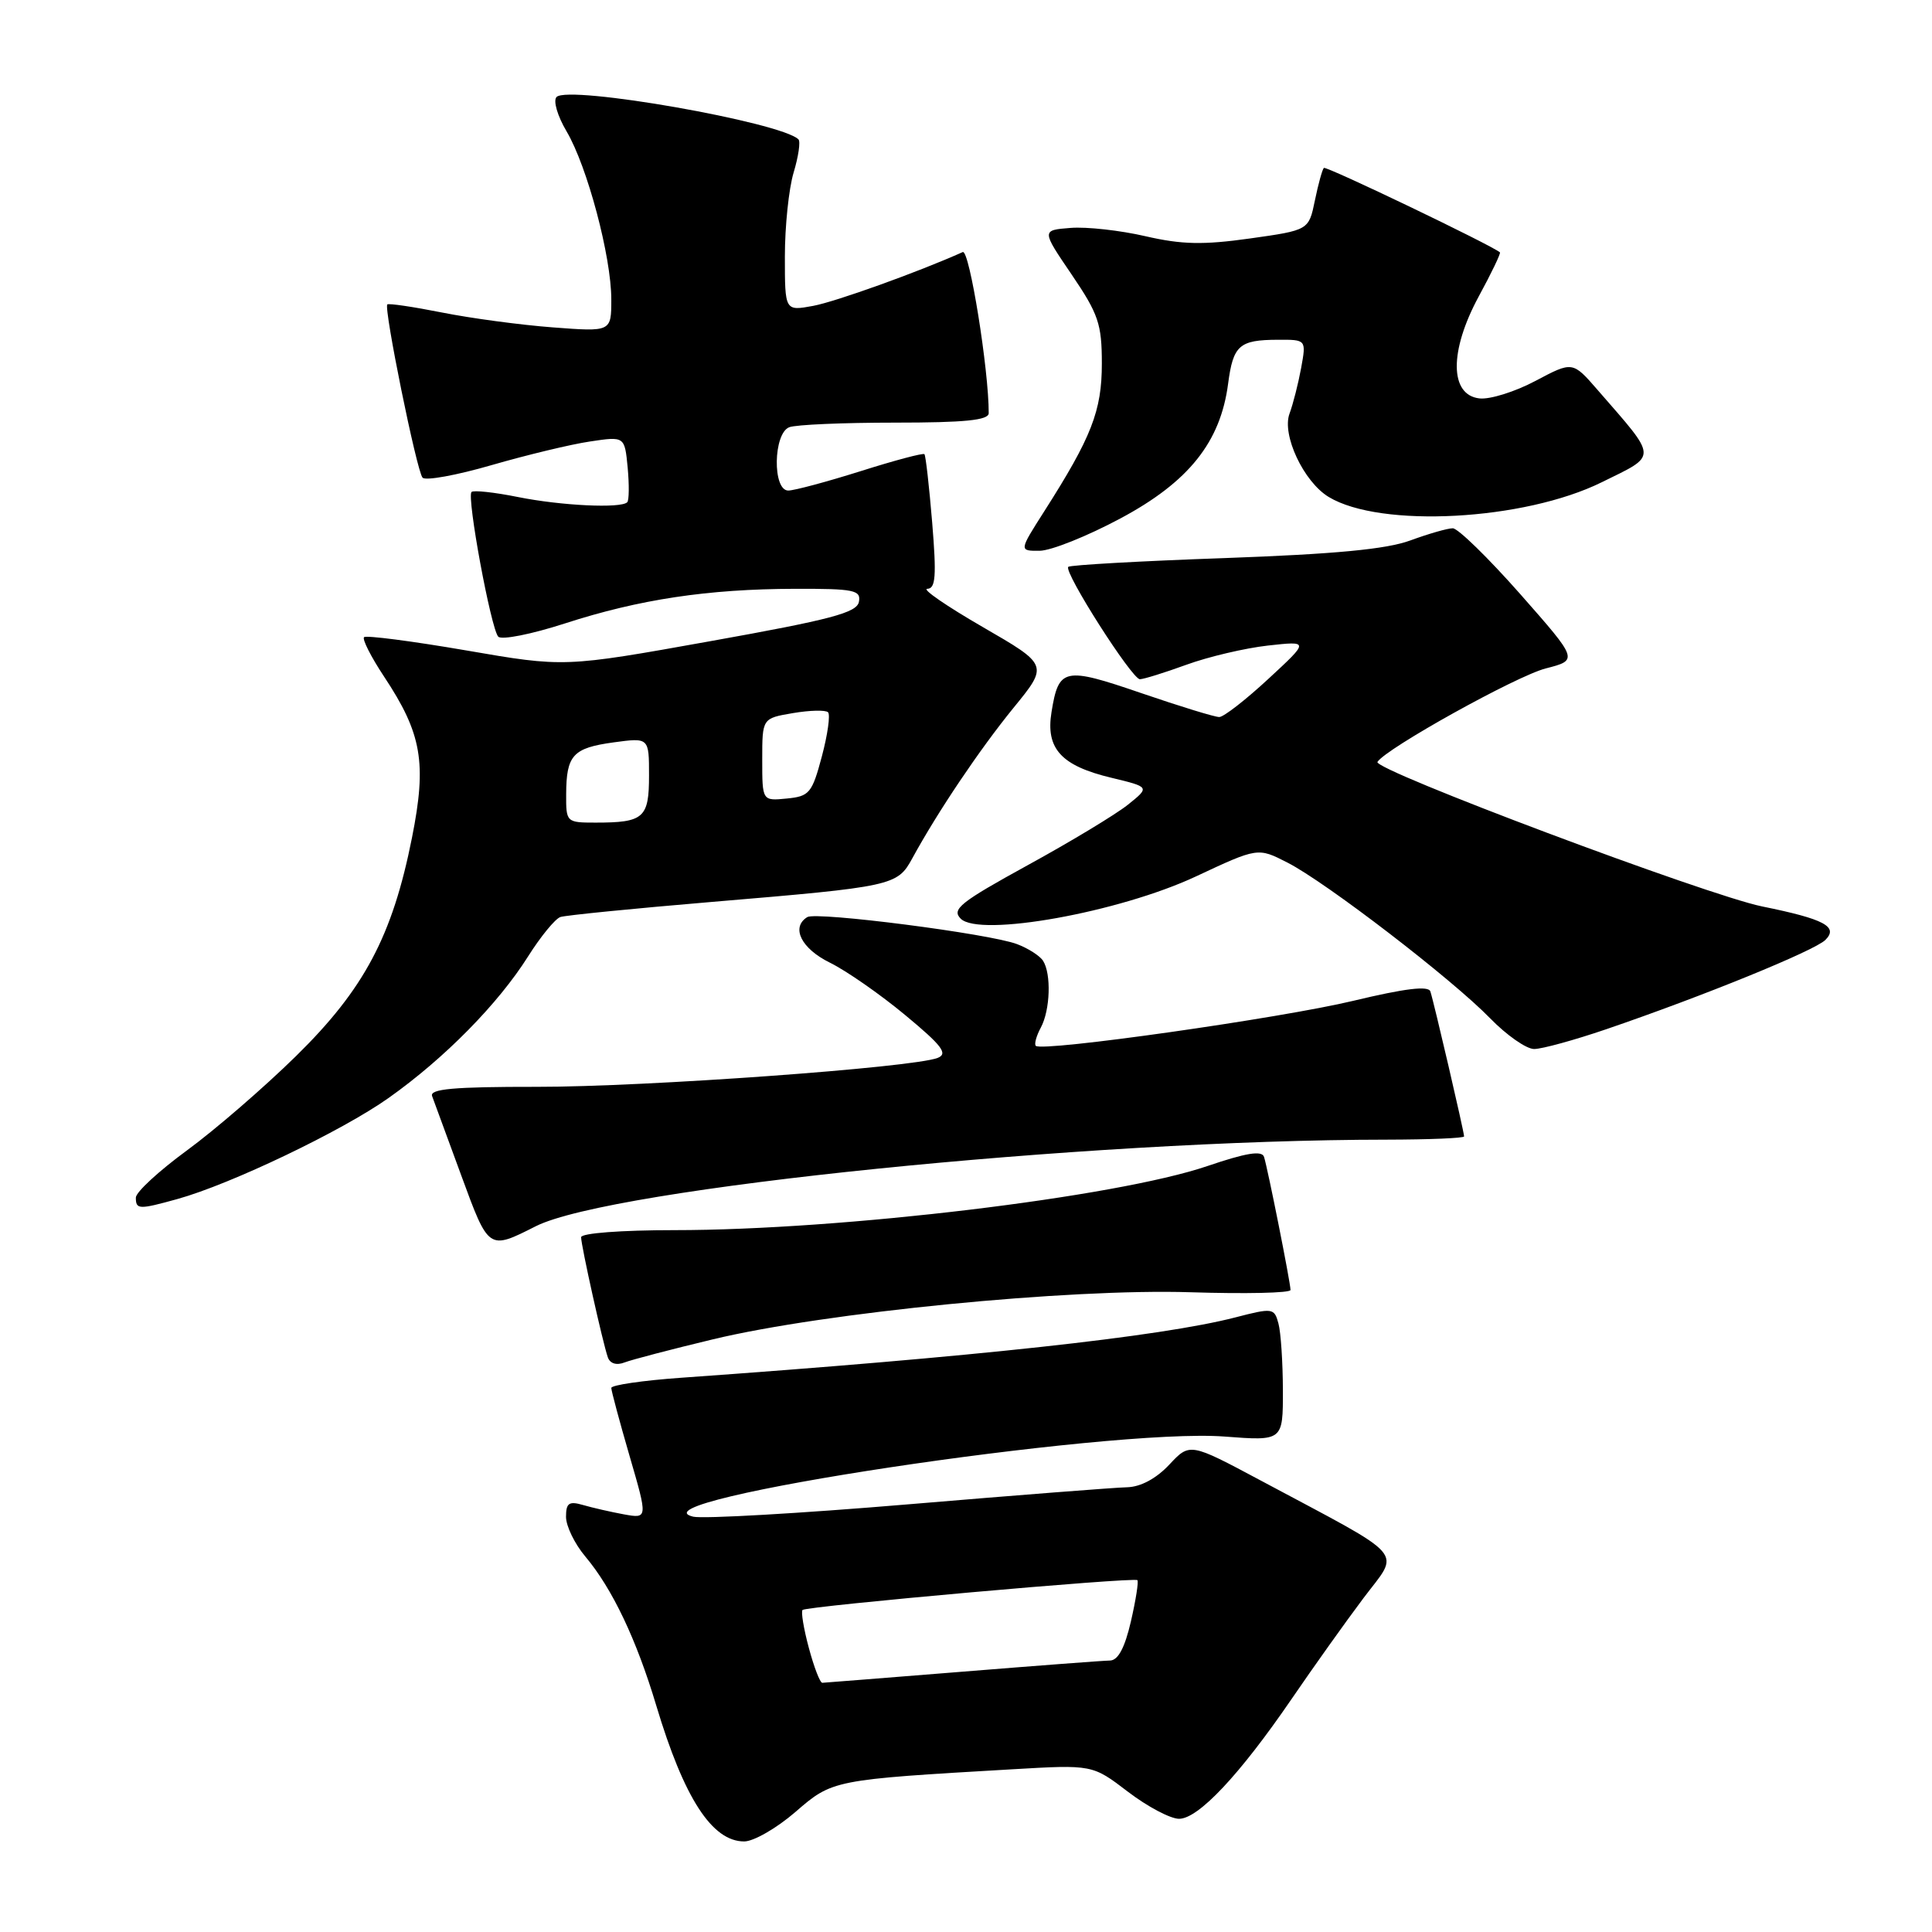 <?xml version="1.0" encoding="UTF-8" standalone="no"?>
<!DOCTYPE svg PUBLIC "-//W3C//DTD SVG 1.1//EN" "http://www.w3.org/Graphics/SVG/1.1/DTD/svg11.dtd" >
<svg xmlns="http://www.w3.org/2000/svg" xmlns:xlink="http://www.w3.org/1999/xlink" version="1.1" viewBox="0 0 256 256">
 <g >
 <path fill="currentColor"
d=" M 105.38 240.11 C 110.31 235.83 110.36 235.82 134.13 234.44 C 144.75 233.82 144.75 233.82 149.45 237.41 C 152.04 239.39 155.09 241.00 156.23 241.00 C 158.79 241.00 164.26 235.18 171.14 225.13 C 174.01 220.93 178.29 214.92 180.65 211.78 C 185.54 205.26 186.85 206.76 167.08 196.19 C 157.66 191.16 157.66 191.16 154.93 194.08 C 153.20 195.92 151.15 197.02 149.35 197.07 C 147.78 197.10 134.74 198.12 120.36 199.33 C 105.99 200.54 93.16 201.27 91.86 200.97 C 82.91 198.85 146.94 189.19 162.25 190.35 C 170.00 190.94 170.00 190.94 169.99 184.22 C 169.98 180.52 169.72 176.54 169.40 175.37 C 168.85 173.31 168.64 173.28 163.66 174.57 C 153.75 177.12 129.16 179.80 90.25 182.56 C 85.16 182.92 81.00 183.53 81.00 183.91 C 81.00 184.29 82.09 188.34 83.42 192.92 C 85.84 201.23 85.84 201.23 82.67 200.66 C 80.93 200.34 78.49 199.78 77.25 199.42 C 75.39 198.88 75.00 199.16 75.00 200.99 C 75.00 202.21 76.15 204.58 77.56 206.25 C 81.13 210.49 84.33 217.22 86.96 226.00 C 90.64 238.27 94.35 244.00 98.61 244.00 C 99.86 244.00 102.90 242.25 105.38 240.11 Z  M 94.50 177.46 C 109.33 173.90 141.64 170.72 157.75 171.23 C 165.04 171.46 171.00 171.33 171.00 170.93 C 171.00 169.97 167.98 154.82 167.49 153.29 C 167.20 152.42 165.12 152.76 159.95 154.52 C 147.84 158.63 111.52 163.00 89.36 163.00 C 82.33 163.00 77.00 163.40 77.00 163.94 C 77.00 165.05 79.86 177.90 80.54 179.85 C 80.83 180.68 81.69 180.95 82.76 180.53 C 83.72 180.16 89.00 178.78 94.50 177.46 Z  M 71.00 162.48 C 80.98 157.45 143.97 151.03 183.75 151.01 C 189.39 151.00 194.00 150.81 194.00 150.58 C 194.00 149.98 189.99 132.74 189.53 131.37 C 189.27 130.59 186.17 130.97 179.33 132.61 C 169.76 134.91 138.07 139.41 137.25 138.58 C 137.02 138.36 137.32 137.26 137.92 136.15 C 139.16 133.83 139.32 129.05 138.21 127.31 C 137.80 126.66 136.25 125.66 134.76 125.10 C 131.14 123.72 108.18 120.77 106.97 121.52 C 104.77 122.88 106.17 125.69 109.95 127.55 C 112.13 128.62 116.63 131.75 119.94 134.50 C 124.85 138.57 125.65 139.63 124.24 140.18 C 120.95 141.46 85.47 144.03 71.14 144.01 C 60.07 144.00 56.89 144.29 57.26 145.25 C 57.52 145.94 59.25 150.65 61.11 155.73 C 64.77 165.70 64.71 165.66 71.00 162.48 Z  M 23.50 158.88 C 30.57 156.92 45.32 149.86 51.50 145.48 C 58.91 140.23 66.01 133.02 69.98 126.72 C 71.64 124.09 73.56 121.75 74.25 121.51 C 74.94 121.28 83.97 120.38 94.31 119.51 C 118.36 117.49 118.90 117.37 120.88 113.74 C 124.27 107.53 129.82 99.29 134.28 93.81 C 138.93 88.12 138.93 88.12 130.21 83.08 C 125.42 80.31 122.12 78.04 122.87 78.02 C 123.98 78.00 124.10 76.33 123.52 69.25 C 123.12 64.44 122.66 60.35 122.49 60.18 C 122.32 60.00 118.52 61.01 114.04 62.43 C 109.56 63.84 105.24 65.00 104.45 65.00 C 102.34 65.00 102.46 57.42 104.58 56.61 C 105.45 56.27 111.75 56.00 118.58 56.00 C 127.85 56.00 131.00 55.68 131.01 54.75 C 131.03 49.05 128.45 33.01 127.57 33.40 C 121.69 36.04 110.75 39.97 107.75 40.53 C 104.00 41.22 104.00 41.22 104.00 33.98 C 104.00 29.99 104.52 24.99 105.16 22.86 C 105.80 20.73 106.09 18.75 105.80 18.47 C 103.53 16.20 75.35 11.25 73.75 12.85 C 73.27 13.33 73.86 15.35 75.07 17.40 C 77.82 22.05 81.00 34.01 81.00 39.67 C 81.00 43.97 81.00 43.97 73.25 43.38 C 68.99 43.06 62.38 42.17 58.57 41.41 C 54.75 40.65 51.49 40.17 51.32 40.34 C 50.83 40.84 55.21 62.41 55.99 63.29 C 56.37 63.73 60.49 62.98 65.14 61.63 C 69.78 60.29 75.65 58.87 78.18 58.50 C 82.77 57.81 82.77 57.81 83.17 61.96 C 83.38 64.24 83.36 66.31 83.11 66.55 C 82.28 67.39 74.36 67.01 68.64 65.86 C 65.51 65.23 62.74 64.93 62.48 65.19 C 61.82 65.84 65.05 83.30 66.02 84.36 C 66.46 84.83 70.43 84.04 74.85 82.61 C 84.73 79.41 93.79 78.05 105.32 78.02 C 113.19 78.00 114.11 78.19 113.81 79.75 C 113.53 81.19 110.10 82.10 94.12 84.96 C 74.77 88.43 74.77 88.43 61.75 86.18 C 54.59 84.95 48.51 84.16 48.24 84.43 C 47.97 84.69 49.16 87.04 50.89 89.65 C 55.90 97.21 56.57 101.06 54.59 111.00 C 52.00 124.02 48.26 131.07 39.22 139.94 C 34.97 144.11 28.46 149.74 24.75 152.45 C 21.04 155.17 18.00 157.97 18.00 158.69 C 18.00 160.28 18.41 160.29 23.50 158.88 Z  M 212.83 136.38 C 225.65 132.00 240.42 125.98 241.87 124.55 C 243.64 122.79 241.73 121.78 233.50 120.11 C 226.15 118.61 181.89 101.99 182.52 100.96 C 183.62 99.19 200.90 89.58 204.82 88.57 C 209.14 87.46 209.14 87.46 201.45 78.73 C 197.21 73.93 193.19 70.00 192.50 70.00 C 191.81 70.00 189.28 70.73 186.88 71.61 C 183.71 72.78 176.92 73.42 162.25 73.95 C 151.11 74.34 141.80 74.87 141.55 75.11 C 140.91 75.76 149.99 90.00 151.04 90.00 C 151.53 90.00 154.30 89.14 157.21 88.08 C 160.12 87.02 164.97 85.88 168.00 85.54 C 173.50 84.93 173.50 84.93 168.06 89.96 C 165.07 92.73 162.14 95.01 161.56 95.01 C 160.98 95.02 156.33 93.59 151.22 91.84 C 140.99 88.33 140.28 88.48 139.33 94.36 C 138.54 99.20 140.61 101.47 147.27 103.06 C 152.37 104.29 152.37 104.29 149.44 106.64 C 147.82 107.93 141.86 111.53 136.18 114.64 C 127.22 119.56 126.06 120.49 127.30 121.73 C 129.79 124.22 148.31 120.89 158.47 116.13 C 166.67 112.29 166.67 112.29 170.58 114.29 C 175.70 116.90 192.41 129.74 197.45 134.93 C 199.63 137.17 202.25 139.00 203.28 139.00 C 204.32 139.00 208.61 137.82 212.83 136.38 Z  M 148.49 68.68 C 157.52 63.85 161.72 58.58 162.73 50.85 C 163.40 45.75 164.20 45.04 169.30 45.02 C 173.09 45.00 173.09 45.00 172.41 48.75 C 172.03 50.81 171.34 53.54 170.87 54.80 C 169.82 57.62 172.74 63.84 176.06 65.85 C 182.92 70.00 201.95 68.98 212.24 63.90 C 219.71 60.22 219.74 60.93 211.70 51.68 C 208.38 47.86 208.38 47.86 203.46 50.47 C 200.75 51.91 197.40 52.96 196.02 52.79 C 192.07 52.33 192.03 46.51 195.93 39.30 C 197.62 36.20 198.88 33.56 198.75 33.44 C 197.67 32.50 175.71 21.96 175.42 22.25 C 175.21 22.45 174.68 24.39 174.23 26.56 C 173.42 30.50 173.42 30.50 165.62 31.60 C 159.43 32.47 156.59 32.41 151.78 31.30 C 148.45 30.53 143.99 30.03 141.86 30.20 C 138.00 30.50 138.00 30.50 142.00 36.38 C 145.55 41.61 146.00 42.93 146.00 48.17 C 146.00 54.44 144.64 57.92 138.37 67.75 C 135.02 73.00 135.02 73.00 137.76 72.98 C 139.27 72.97 144.09 71.04 148.49 68.68 Z  M 107.18 218.37 C 106.49 215.82 106.12 213.55 106.34 213.33 C 106.85 212.82 150.28 208.95 150.71 209.38 C 150.89 209.56 150.50 212.02 149.85 214.85 C 149.04 218.35 148.15 220.01 147.08 220.03 C 146.21 220.04 137.40 220.71 127.50 221.51 C 117.60 222.30 109.26 222.97 108.96 222.98 C 108.66 222.99 107.86 220.91 107.18 218.37 Z  M 75.02 105.25 C 75.04 100.06 75.91 99.11 81.30 98.37 C 86.00 97.73 86.00 97.73 86.00 102.76 C 86.00 108.39 85.31 109.00 78.92 109.00 C 75.05 109.00 75.00 108.95 75.02 105.25 Z  M 101.00 100.65 C 101.00 95.18 101.00 95.18 105.07 94.49 C 107.30 94.11 109.40 94.06 109.72 94.38 C 110.04 94.70 109.67 97.34 108.90 100.23 C 107.60 105.10 107.25 105.52 104.25 105.81 C 101.00 106.13 101.00 106.13 101.00 100.65 Z "/>
</g>
</svg>